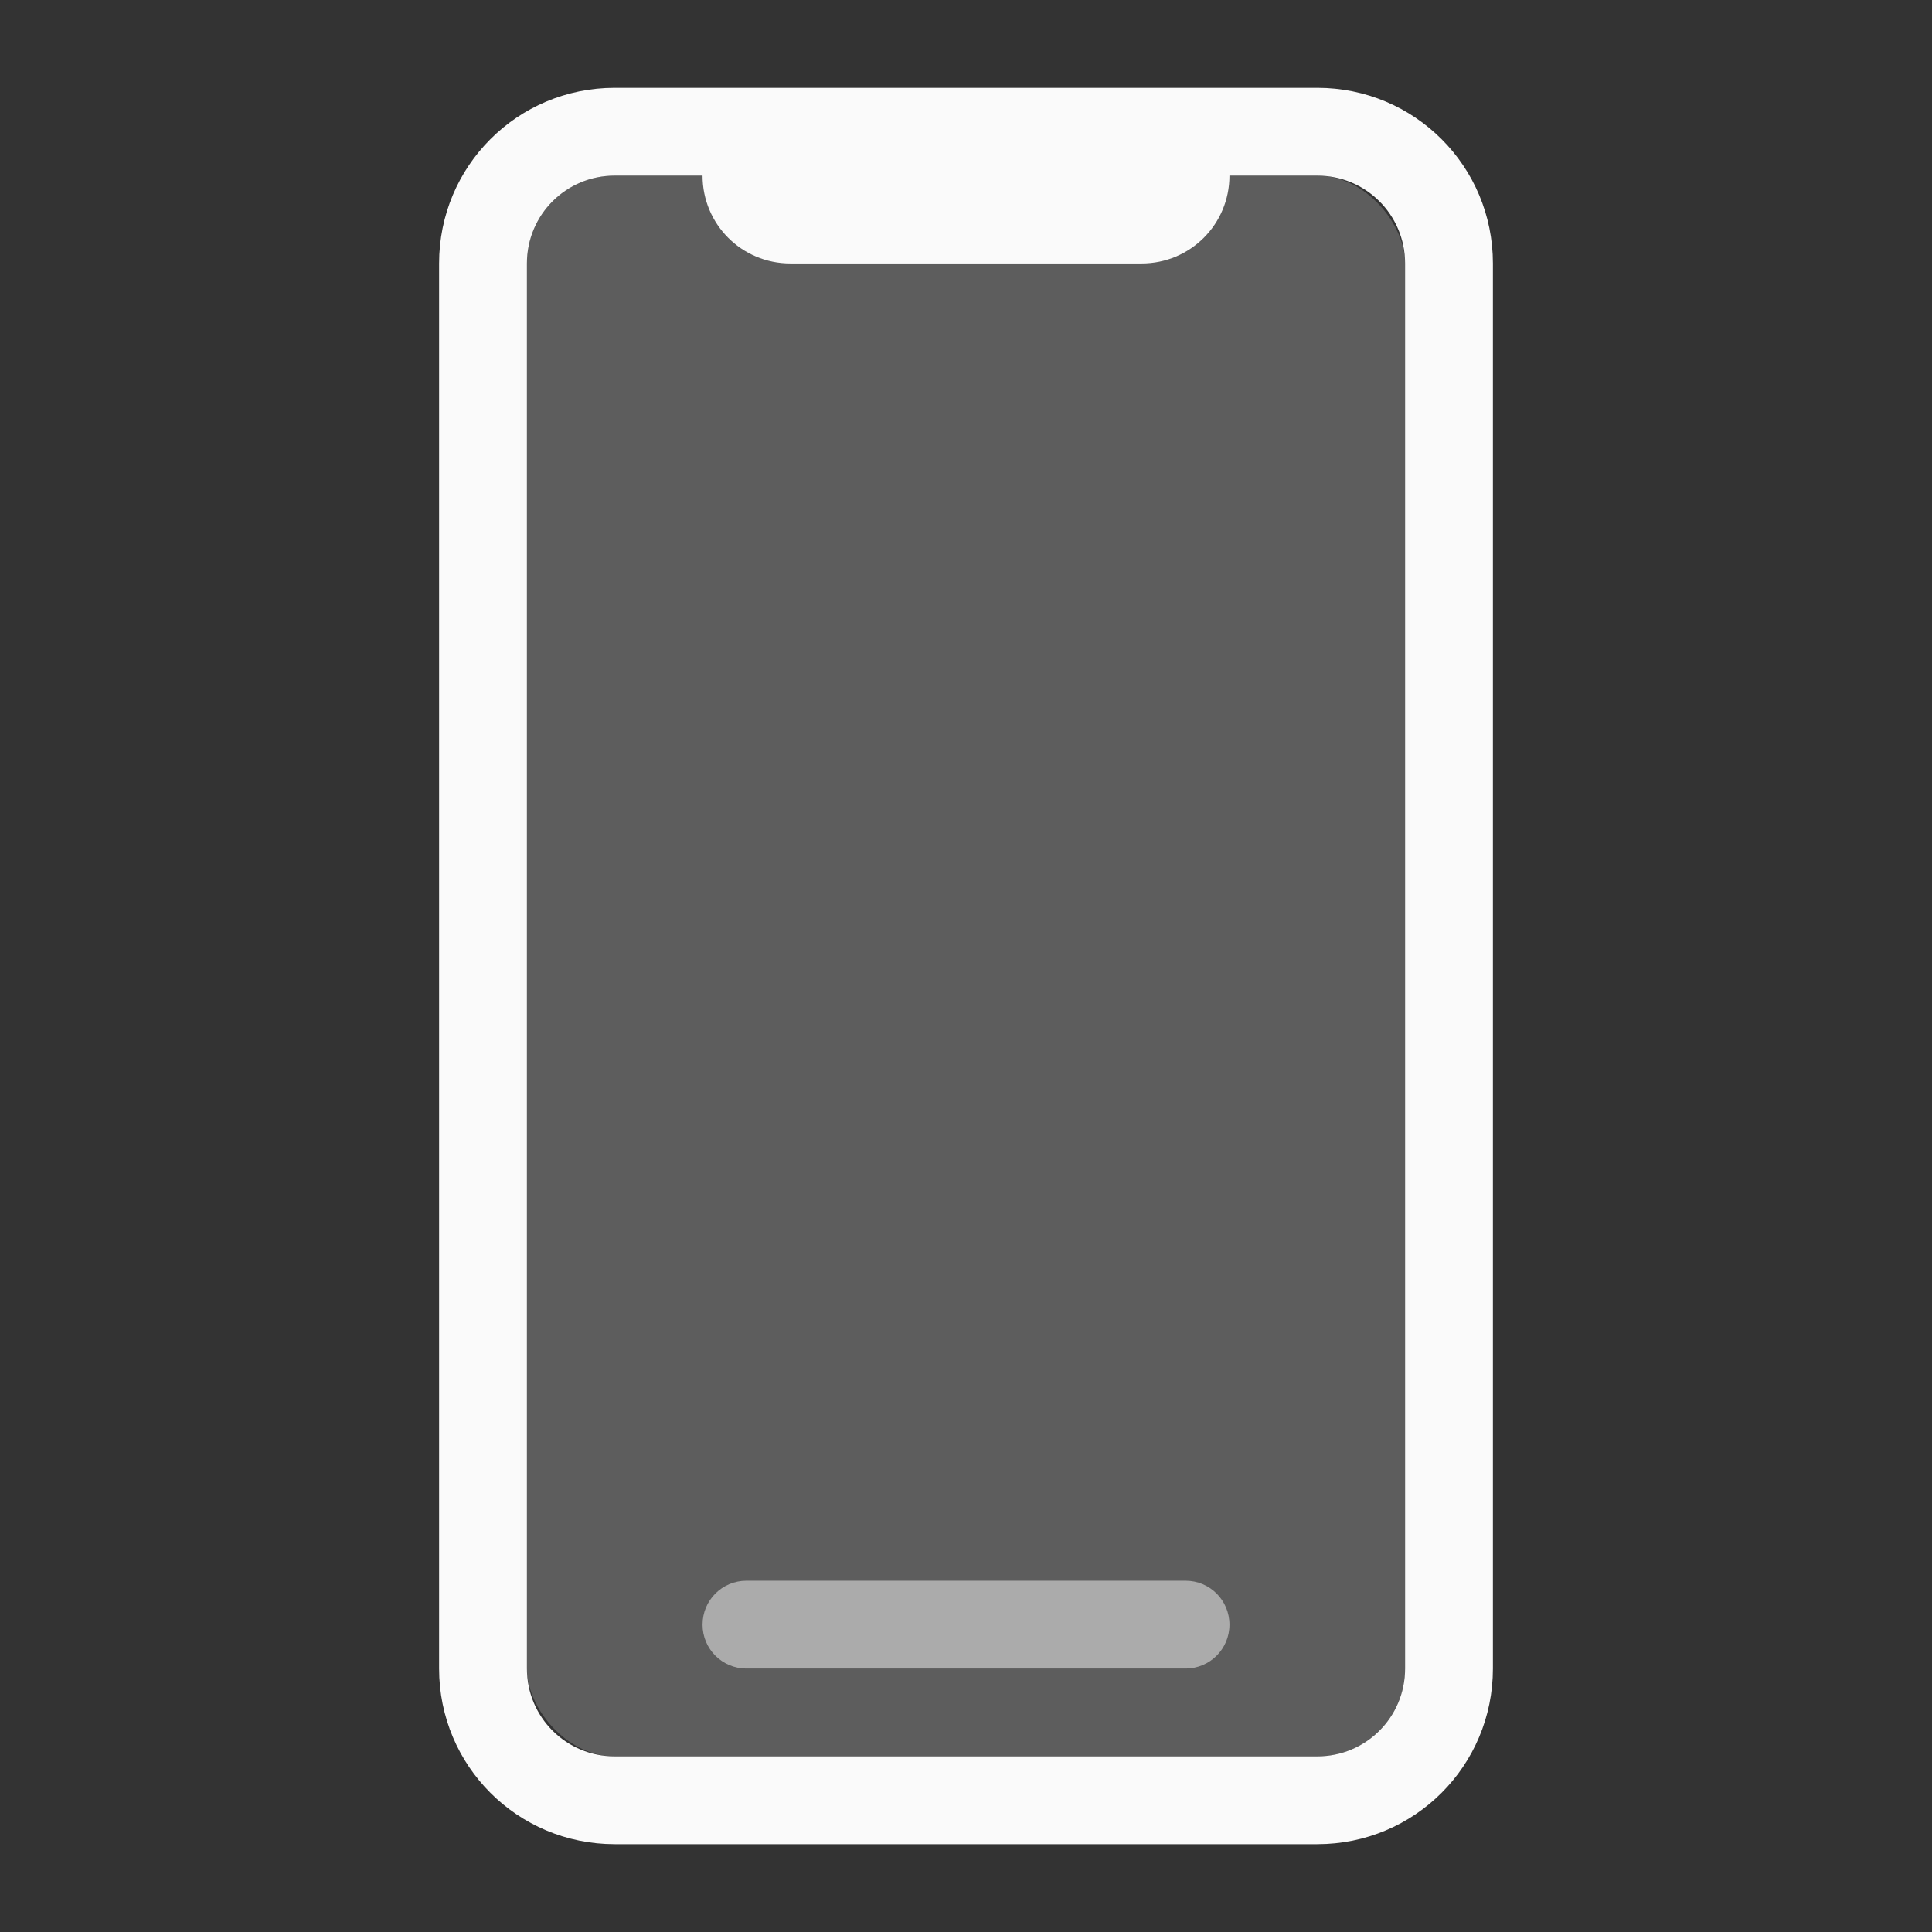 <?xml version="1.0" encoding="UTF-8" standalone="no"?>
<svg
   xmlns:dc="http://purl.org/dc/elements/1.1/"
   xmlns:cc="http://creativecommons.org/ns#"
   xmlns:rdf="http://www.w3.org/1999/02/22-rdf-syntax-ns#"
   xmlns:svg="http://www.w3.org/2000/svg"
   xmlns="http://www.w3.org/2000/svg"
   xmlns:sodipodi="http://sodipodi.sourceforge.net/DTD/sodipodi-0.dtd"
   xmlns:inkscape="http://www.inkscape.org/namespaces/inkscape"
   id="svg"
   inkscape:version="0.92.4 5da689c313, 2019-01-14"
   sodipodi:docname="kdeconnect.svg"
   version="1.1"
   viewBox="0 0 22 22">
  <rect x="0" y="0" width="22" height="22" fill="#333333" stroke="none"/>
  <sodipodi:namedview
     id="namedview21"
     bordercolor="#666666"
     borderopacity="1"
     gridtolerance="10"
     guidetolerance="10"
     inkscape:current-layer="svg"
     inkscape:cx="13.666234"
     inkscape:cy="14.932858"
     inkscape:pagecheckerboard="false"
     inkscape:pageopacity="0"
     inkscape:pageshadow="2"
     inkscape:window-height="973"
     inkscape:window-maximized="1"
     inkscape:window-width="1920"
     inkscape:window-x="0"
     inkscape:window-y="36"
     inkscape:zoom="7.5853272"
     objecttolerance="10"
     pagecolor="#c8c8c8"
     showgrid="true">
    <inkscape:grid
       id="grid830"
       type="xygrid" />
  </sodipodi:namedview>
  <defs
     id="defs3">
    <style
       id="current-color-scheme"
       type="text/css">.ColorScheme-Text { color:#dedede; } .ColorScheme-Highlight { color:#5294e2; }</style>
  </defs>
  <g
     id="22-22-kdeconnect">
    <rect
       id="rect836"
       x="6"
       y="2"
       width="10"
       height="18"
       rx="1"
       ry="1"
       fill="#dedede"
       opacity=".25" />
    <path
       id="path15"
       d="m0 0h22v22h-22z"
       opacity="0"
       inkscape:connector-curvature="0" />
    <path
       id="rect834"
       d="m7 1c-1.108 0-2 0.892-2 2v16c0 1.108 0.892 2 2 2h8c1.108 0 2-0.892 2-2v-16c0-1.108-0.892-2-2-2h-2-4-2zm0 1h1c0 0.554 0.446 1 1 1h4c0.554 0 1-0.446 1-1h1c0.554 0 1 0.446 1 1v16c0 0.554-0.446 1-1 1h-8c-0.554 0-1-0.446-1-1v-16c0-0.554 0.446-1 1-1z"
       fill="#dedede"
       style="fill:#fafafa;fill-opacity:1" />
    <path
       id="rect844"
       d="m8.5 18h5c0.277 0 0.5 0.223 0.5 0.5s-0.223 0.5-0.5 0.5h-5c-0.277 0-0.5-0.223-0.5-0.5s0.223-0.5 0.5-0.5z"
       fill="#dedede"
       opacity=".5"
       style="fill:#fafafa;fill-opacity:1" />
  </g>
  <g
     id="16-16-kdeconnect">
    <path
       id="rect872"
       d="m5 27c-1.108 0-2 0.892-2 2v10c0 1.108 0.892 2 2 2h6c1.108 0 2-0.892 2-2v-10c0-1.108-0.892-2-2-2h-6zm0 1h6c0.554 0 1 0.446 1 1v10c0 0.554-0.446 1-1 1h-6c-0.554 0-1-0.446-1-1v-10c0-0.554 0.446-1 1-1z"
       fill="#dedede"
       style="fill:#fafafa;fill-opacity:1" />
    <rect
       id="rect874"
       x="4"
       y="28"
       width="8"
       height="12"
       rx="1"
       ry="1"
       fill="#dedede"
       opacity=".25" />
    <rect
       id="rect10"
       y="26"
       width="16"
       height="16"
       rx="0"
       ry="0"
       opacity="0" />
    <rect
       id="rect882"
       x="6"
       y="27"
       width="4"
       height="2"
       rx="1"
       ry="1"
       fill="#dedede"
       style="fill:#fafafa;fill-opacity:1" />
    <path
       id="rect884"
       d="m6.638 38h2.725c0.353 0 0.637 0.223 0.637 0.5s-0.284 0.5-0.637 0.5h-2.725c-0.353 0-0.637-0.223-0.637-0.5s0.284-0.5 0.637-0.5z"
       fill="#dedede"
       opacity=".5"
       style="fill:#fafafa;fill-opacity:1" />
  </g>
  <g
     id="kdeconnect">
    <path
       id="rect894"
       d="m10-31c-1.108 0-2 0.892-2 2v22c0 1.108 0.892 2 2 2h12c1.108 0 2-0.892 2-2v-22c0-1.108-0.892-2-2-2h-12zm0 1h12c0.554 0 1 0.446 1 1v22c0 0.554-0.446 1-1 1h-12c-0.554 0-1-0.446-1-1v-22c0-0.554 0.446-1 1-1z"
       fill="#dedede"
       style="fill:#fafafa;fill-opacity:1" />
    <rect
       id="rect896"
       x="9"
       y="-30"
       width="14"
       height="24"
       rx="0"
       ry="1"
       fill="#dedede"
       opacity=".25" />
    <rect
       id="rect5"
       y="-34"
       width="32"
       height="32"
       rx="0"
       ry="0"
       opacity="0" />
    <rect
       id="rect903"
       x="13"
       y="-31"
       width="6"
       height="2"
       rx="1"
       ry="1"
       fill="#dedede"
       style="fill:#fafafa;fill-opacity:1" />
    <rect
       id="rect905"
       x="12"
       y="-8"
       width="8"
       height="1"
       rx=".537"
       ry="1"
       fill="#dedede"
       opacity=".5"
       style="fill:#fafafa;fill-opacity:1" />
  </g>
</svg>
